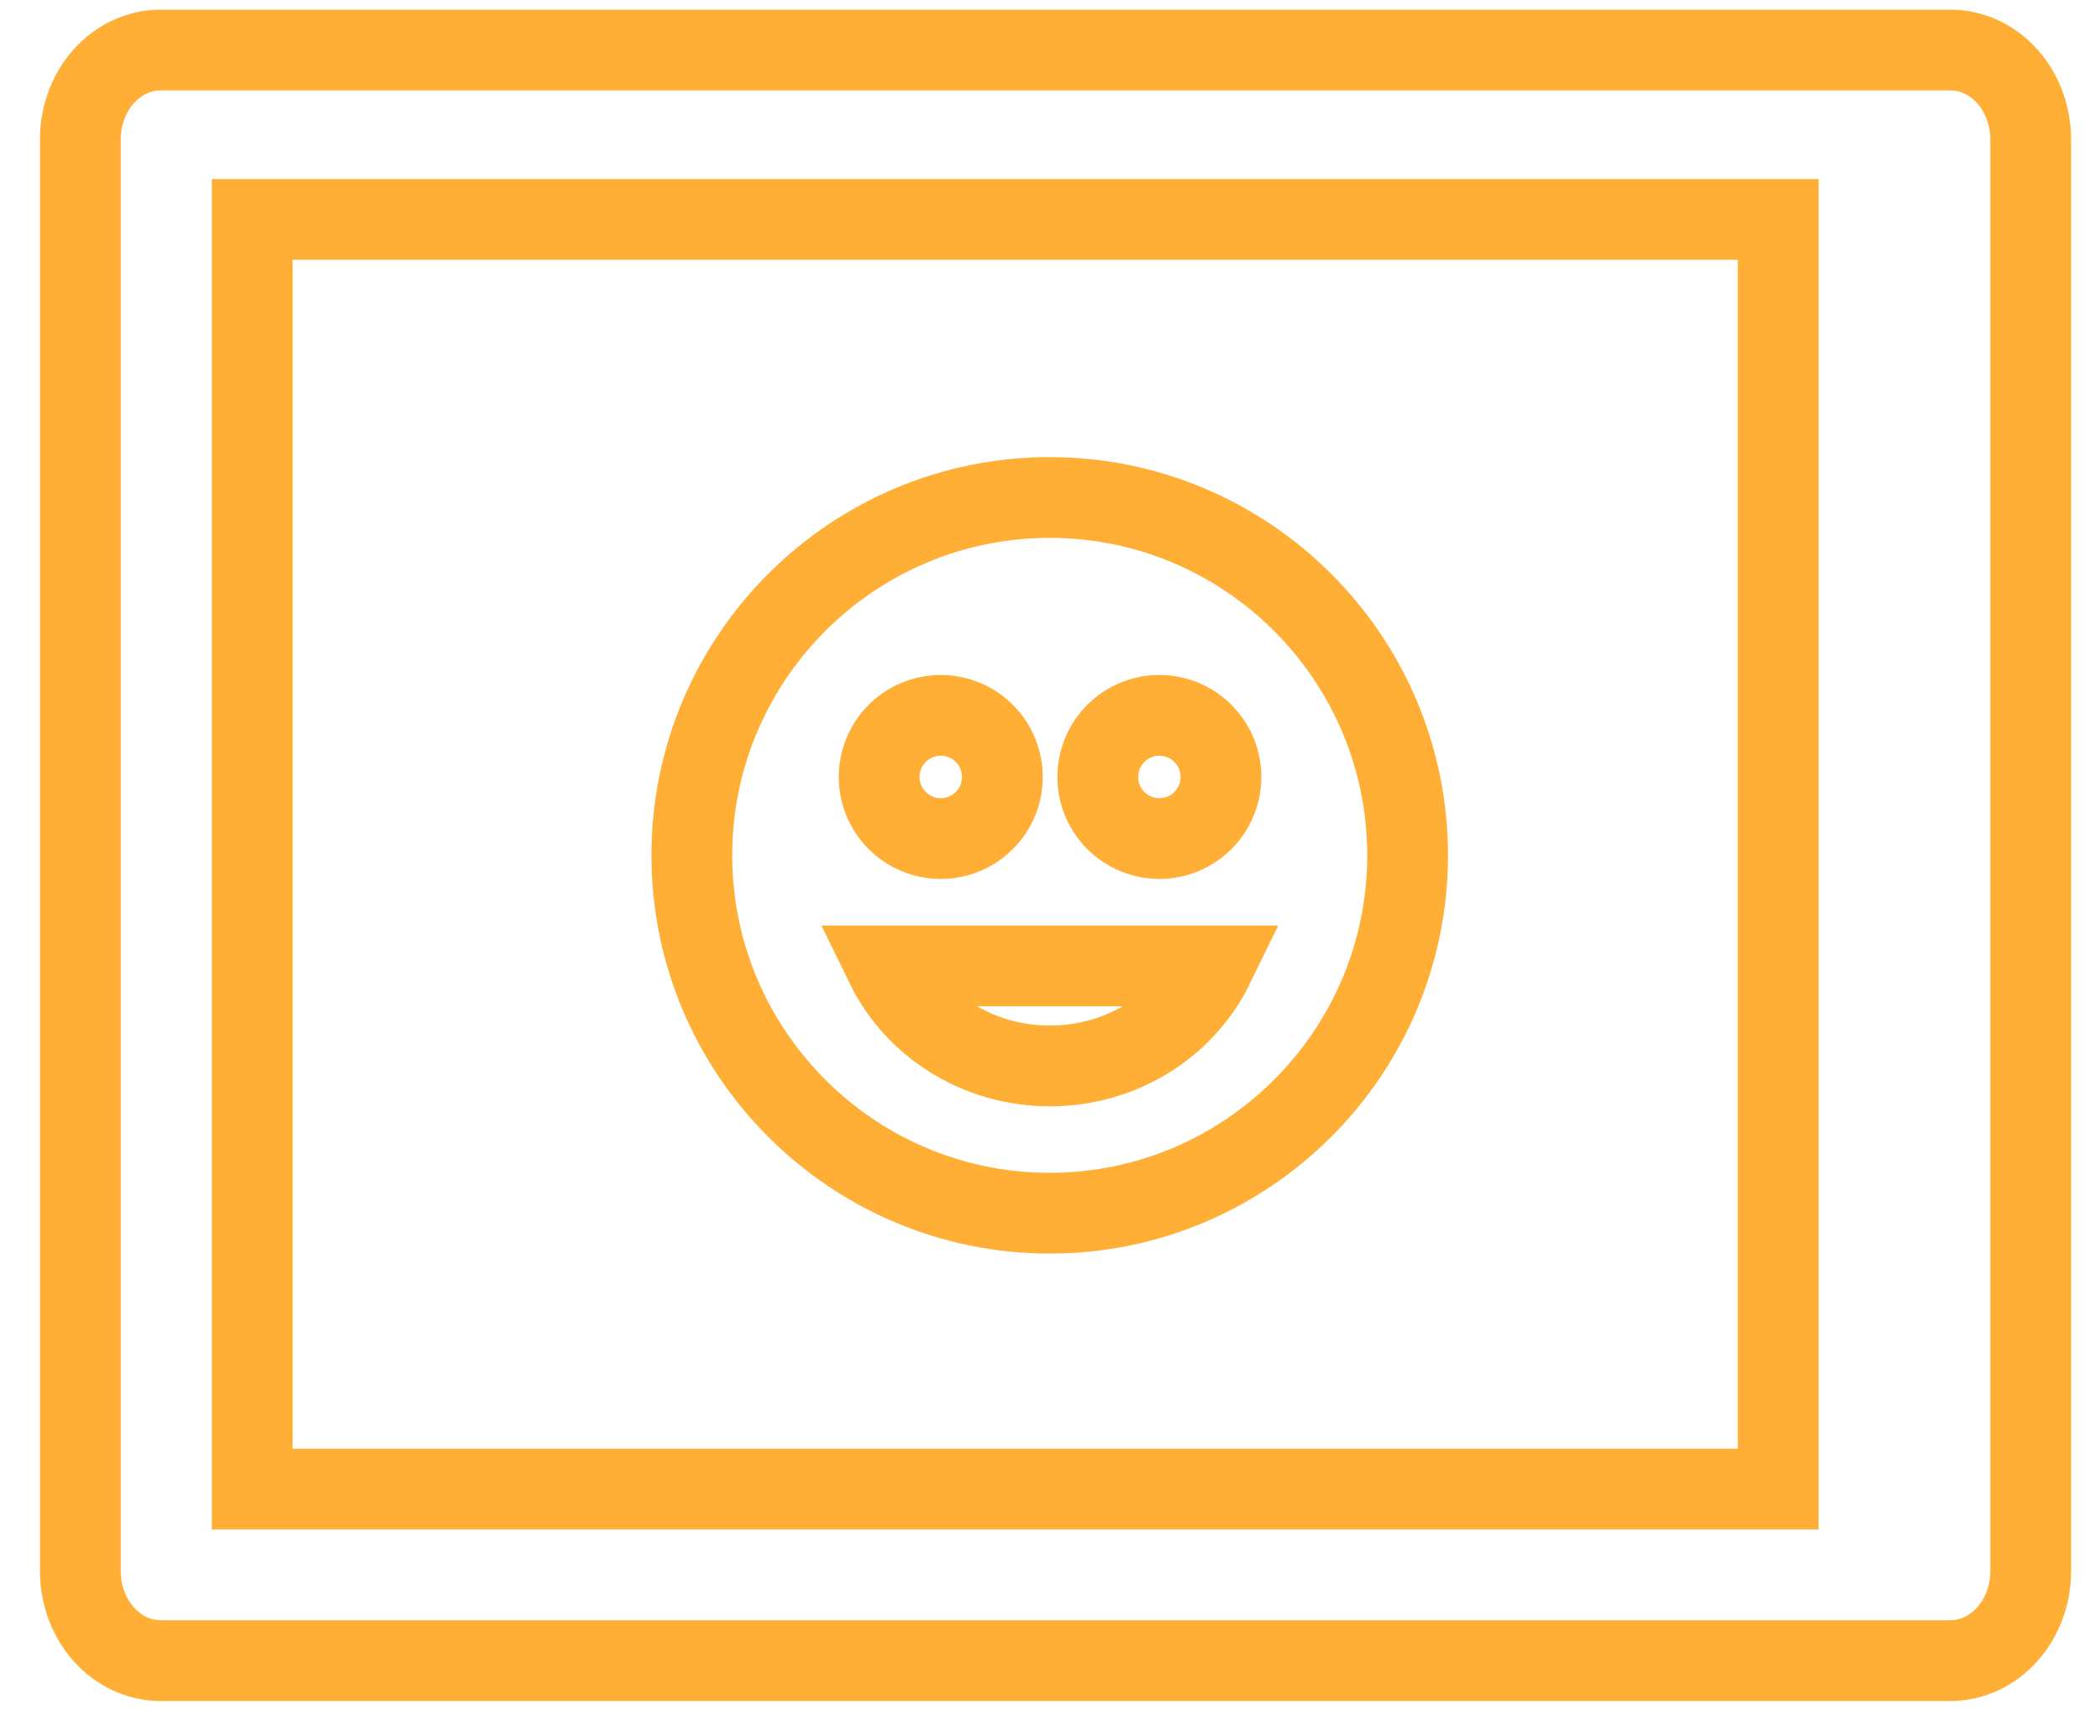 <svg width="52" height="43" viewBox="0 0 52 43" xmlns="http://www.w3.org/2000/svg"><title>ico_interfaz</title><g fill="none" fill-rule="evenodd"><g stroke="#FFAE36" stroke-width="2"><path d="M1.99 3.455V38.91c0 1.225.89 2.217 1.99 2.217h44.312c1.1 0 1.992-.992 1.992-2.217V3.455c0-1.224-.89-2.216-1.992-2.216H3.982c-1.102 0-1.993.99-1.993 2.215z"/><path d="M6.246 36.88V5.434H44.03V36.88z"/></g><path d="M.923 46.396V-4.068h50.464v50.464z"/><g><g transform="translate(16.986 12.153)" stroke="#FFAE36" stroke-width="2"><path d="M9.01 14.246c1.797 0 3.343-1.015 4.055-2.476h-8.11c.713 1.46 2.26 2.476 4.056 2.476z"/><path d="M9.007.168C4.12.168.145 4.143.145 9.03c0 4.887 3.975 8.863 8.862 8.863 4.887 0 8.862-3.976 8.862-8.863S13.893.168 9.006.168z"/><circle cx="6.309" cy="7.089" r="1.525"/><circle cx="11.722" cy="7.089" r="1.525"/></g><path d="M16.595 11.76h18.807V30.57H16.595z"/></g></g></svg>